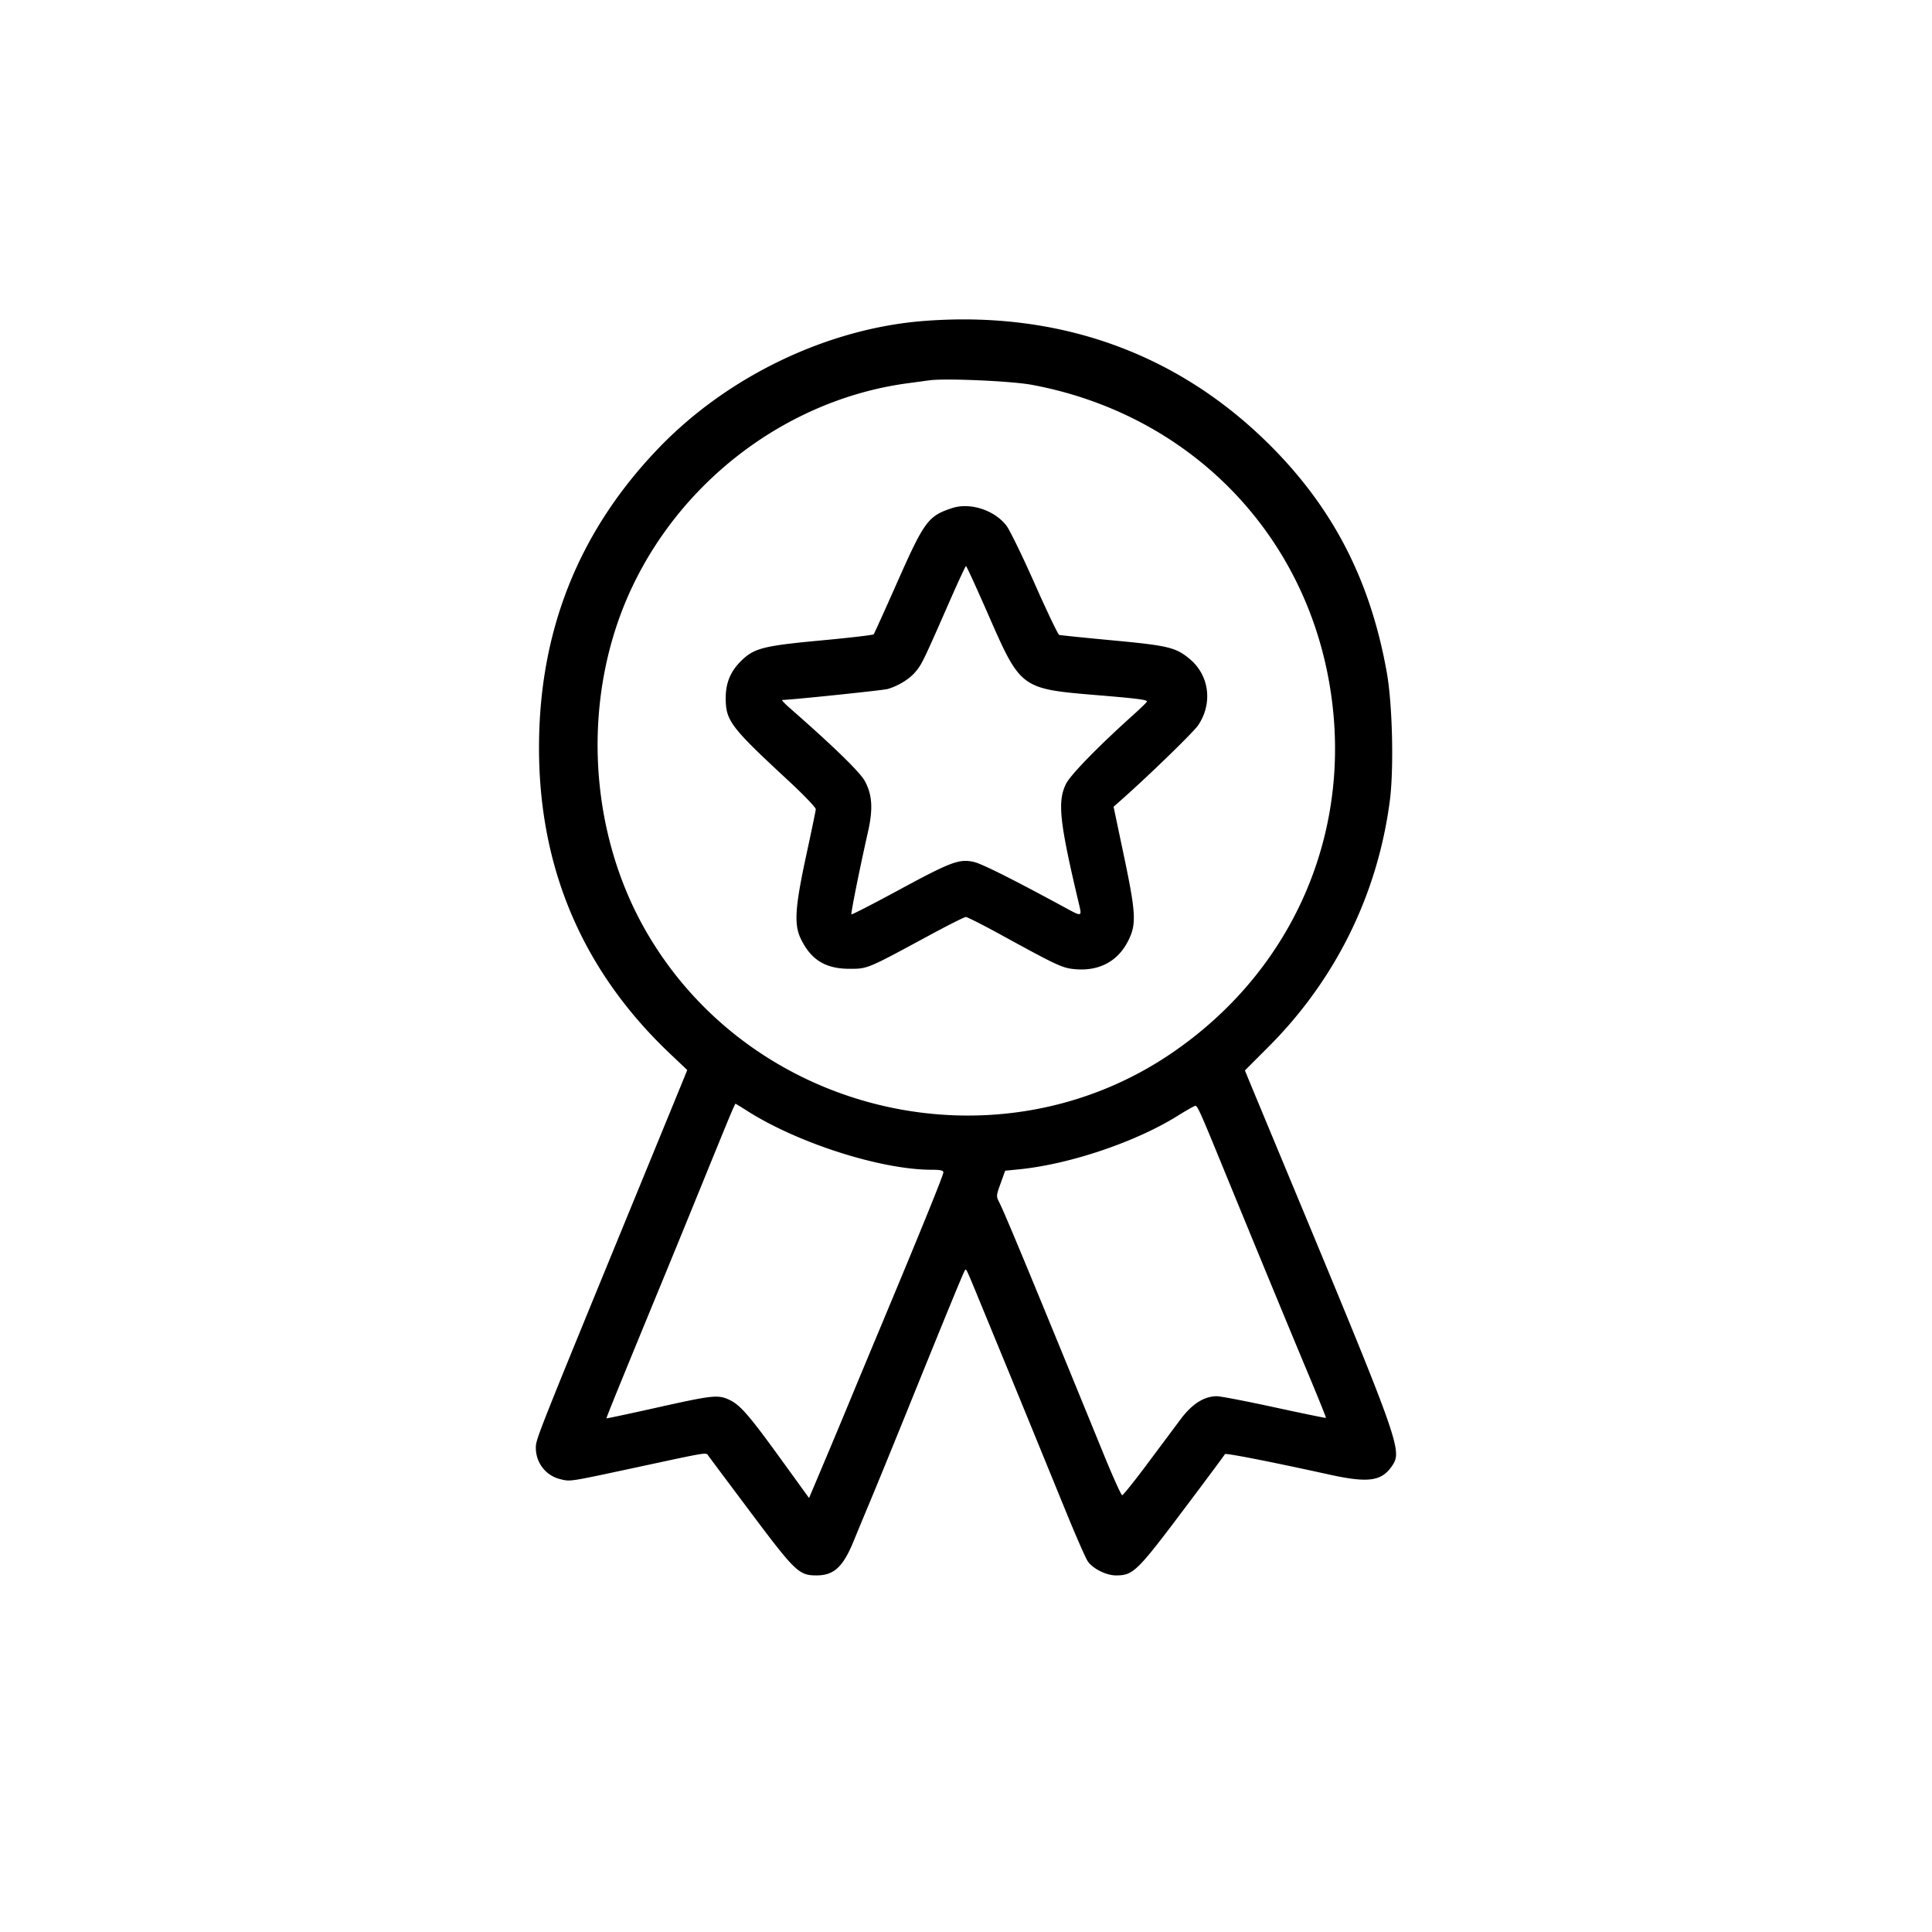 <svg xmlns="http://www.w3.org/2000/svg" width="1024" height="1024" viewBox="0 0 1024 1024"><path fill-rule="evenodd" d="M489.802 170.105c-50.99 3.924-103.763 29.127-140.347 67.025-42.629 44.161-63.799 97.069-63.767 159.37.033 63.937 23.215 118.089 69.272 161.819l9.289 8.82-1.484 3.68c-.816 2.025-11.273 27.531-23.236 56.681C284.359 761.923 284 762.827 284 767.332c0 8.014 5.316 14.825 13.014 16.671 5.444 1.306 4.007 1.532 41.486-6.514 38.118-8.183 35.596-7.792 37.055-5.742.686.964 10.866 14.578 22.622 30.253 23.32 31.092 25.318 33 34.575 33 9.25 0 14.09-4.469 19.699-18.194A3569 3569 0 0 1 461.497 795c3.108-7.425 11.664-28.35 19.012-46.5 21.625-53.414 30.39-74.732 30.958-75.3.746-.747.326-1.652 8.948 19.3 4.3 10.45 9.766 23.725 12.145 29.5 4.727 11.471 17.861 43.552 32.52 79.437 5.154 12.615 10.285 24.315 11.403 26 2.615 3.939 9.809 7.563 15.017 7.563 9.044 0 11.12-2.004 35.22-34 12.222-16.225 22.351-29.851 22.51-30.28.263-.706 23.813 3.905 55.27 10.821 20.761 4.564 27.769 3.598 33.333-4.595 5.538-8.156 4.261-11.724-56.363-157.446-10.297-24.75-19.378-46.61-20.18-48.578l-1.458-3.577 12.412-12.423c35.567-35.596 57.822-80.648 64.366-130.297 2.227-16.9 1.438-51.233-1.566-68.125-8.626-48.505-28.168-86.676-61.486-120.1-48.94-49.096-111.932-71.822-183.756-66.295m2.698 31.483c-1.65.234-6.6.902-11 1.485-62.183 8.234-118.259 49.387-146.012 107.154-27.596 57.438-24.524 129.951 7.834 184.928 56.642 96.236 185.365 125.619 277.289 63.296 67.168-45.541 98.916-122.884 82.904-201.972-15.935-78.709-76.467-137.64-156.668-152.526-10.911-2.025-45.983-3.551-54.347-2.365m12 67.751c-12.582 4.168-14.611 6.923-28.985 39.364-6.53 14.738-12.13 27.112-12.444 27.496s-12.798 1.84-27.742 3.234c-30.683 2.863-35.535 4.09-42.351 10.704-5.757 5.587-8.349 11.769-8.33 19.863.028 12.048 2.493 15.291 33.378 43.915 7.961 7.378 14.423 14.128 14.36 15-.062.872-2.26 11.485-4.884 23.585-6.042 27.865-6.721 37.195-3.247 44.653 5.296 11.372 13.07 16.292 25.791 16.325 9.808.025 9.347.217 41.954-17.42 10.175-5.503 19.124-10.018 19.886-10.032s9.088 4.196 18.5 9.357c30.409 16.671 32.824 17.784 39.789 18.338 12.432.987 22.119-4.159 27.575-14.648 4.705-9.045 4.442-14.617-2.168-46.021l-5.357-25.449 5.125-4.551c14.129-12.548 37.184-34.971 39.613-38.528 7.872-11.528 6.097-26.375-4.193-35.078-7.431-6.285-11.381-7.253-40.861-10.014-15.075-1.411-27.906-2.722-28.513-2.912s-6.422-12.345-12.921-27.012-13.256-28.553-15.016-30.858c-6.36-8.33-19.332-12.5-28.959-9.311m-1.431 49.917c-13.73 31.337-14.619 33.162-18.073 37.096-3.315 3.776-8.807 7.125-14.468 8.823-2.303.691-51.223 5.781-55.919 5.818-.49.004 1.293 1.92 3.963 4.257 23.166 20.286 37.227 33.965 39.829 38.745 3.929 7.219 4.39 14.781 1.645 26.935-4.454 19.712-9.173 43.276-8.752 43.697.241.242 11.636-5.62 25.322-13.026 27.513-14.888 31.898-16.518 39.627-14.734 4.292.991 20.976 9.362 49.076 24.624 7.88 4.28 8.121 4.222 6.731-1.619-10.475-44.044-11.672-54.894-7.091-64.311 2.327-4.785 16.936-19.779 35.691-36.635 3.933-3.534 7.196-6.724 7.25-7.088.143-.95-4.979-1.612-25.9-3.348-41.014-3.403-40.952-3.357-58.103-42.506-6.261-14.291-11.611-25.981-11.89-25.978s-4.301 8.666-8.938 19.25M385.286 595.259a14286 14286 0 0 0-14.794 36.241c-5.819 14.3-13.918 34.1-17.997 44-23.645 57.382-31.239 76.026-31.053 76.242.115.133 12.27-2.454 27.011-5.75 29.259-6.541 32.113-6.848 38.047-4.087 5.759 2.679 10.41 8.018 27.297 31.335l15.021 20.74 6.226-14.74a5518 5518 0 0 0 17.443-41.74c1.819-4.4 8.946-21.5 15.838-38C488.847 650.364 500 622.86 500 621.387c0-1.032-1.569-1.387-6.122-1.387-26.968 0-71.183-14.147-98.168-31.409-3.088-1.975-5.748-3.587-5.912-3.582s-2.194 4.617-4.512 10.25M624 591.514c-22.133 13.8-57.189 25.61-83.869 28.255l-7.369.731-2.415 6.723c-2.414 6.719-2.415 6.724-.504 10.5 2.893 5.716 17.84 41.793 55.22 133.277 4.832 11.825 9.201 21.5 9.709 21.5s6.463-7.425 13.233-16.5 14.799-19.823 17.842-23.884c6.047-8.072 12.443-12.107 19.153-12.085 1.925.007 15.65 2.649 30.5 5.873 14.85 3.223 27.127 5.748 27.283 5.611.156-.136-4.408-11.446-10.143-25.132-9.131-21.791-27.916-67.303-46.8-113.383-9.657-23.567-11.232-27.006-12.313-26.893-.565.059-4.852 2.492-9.527 5.407"/></svg>